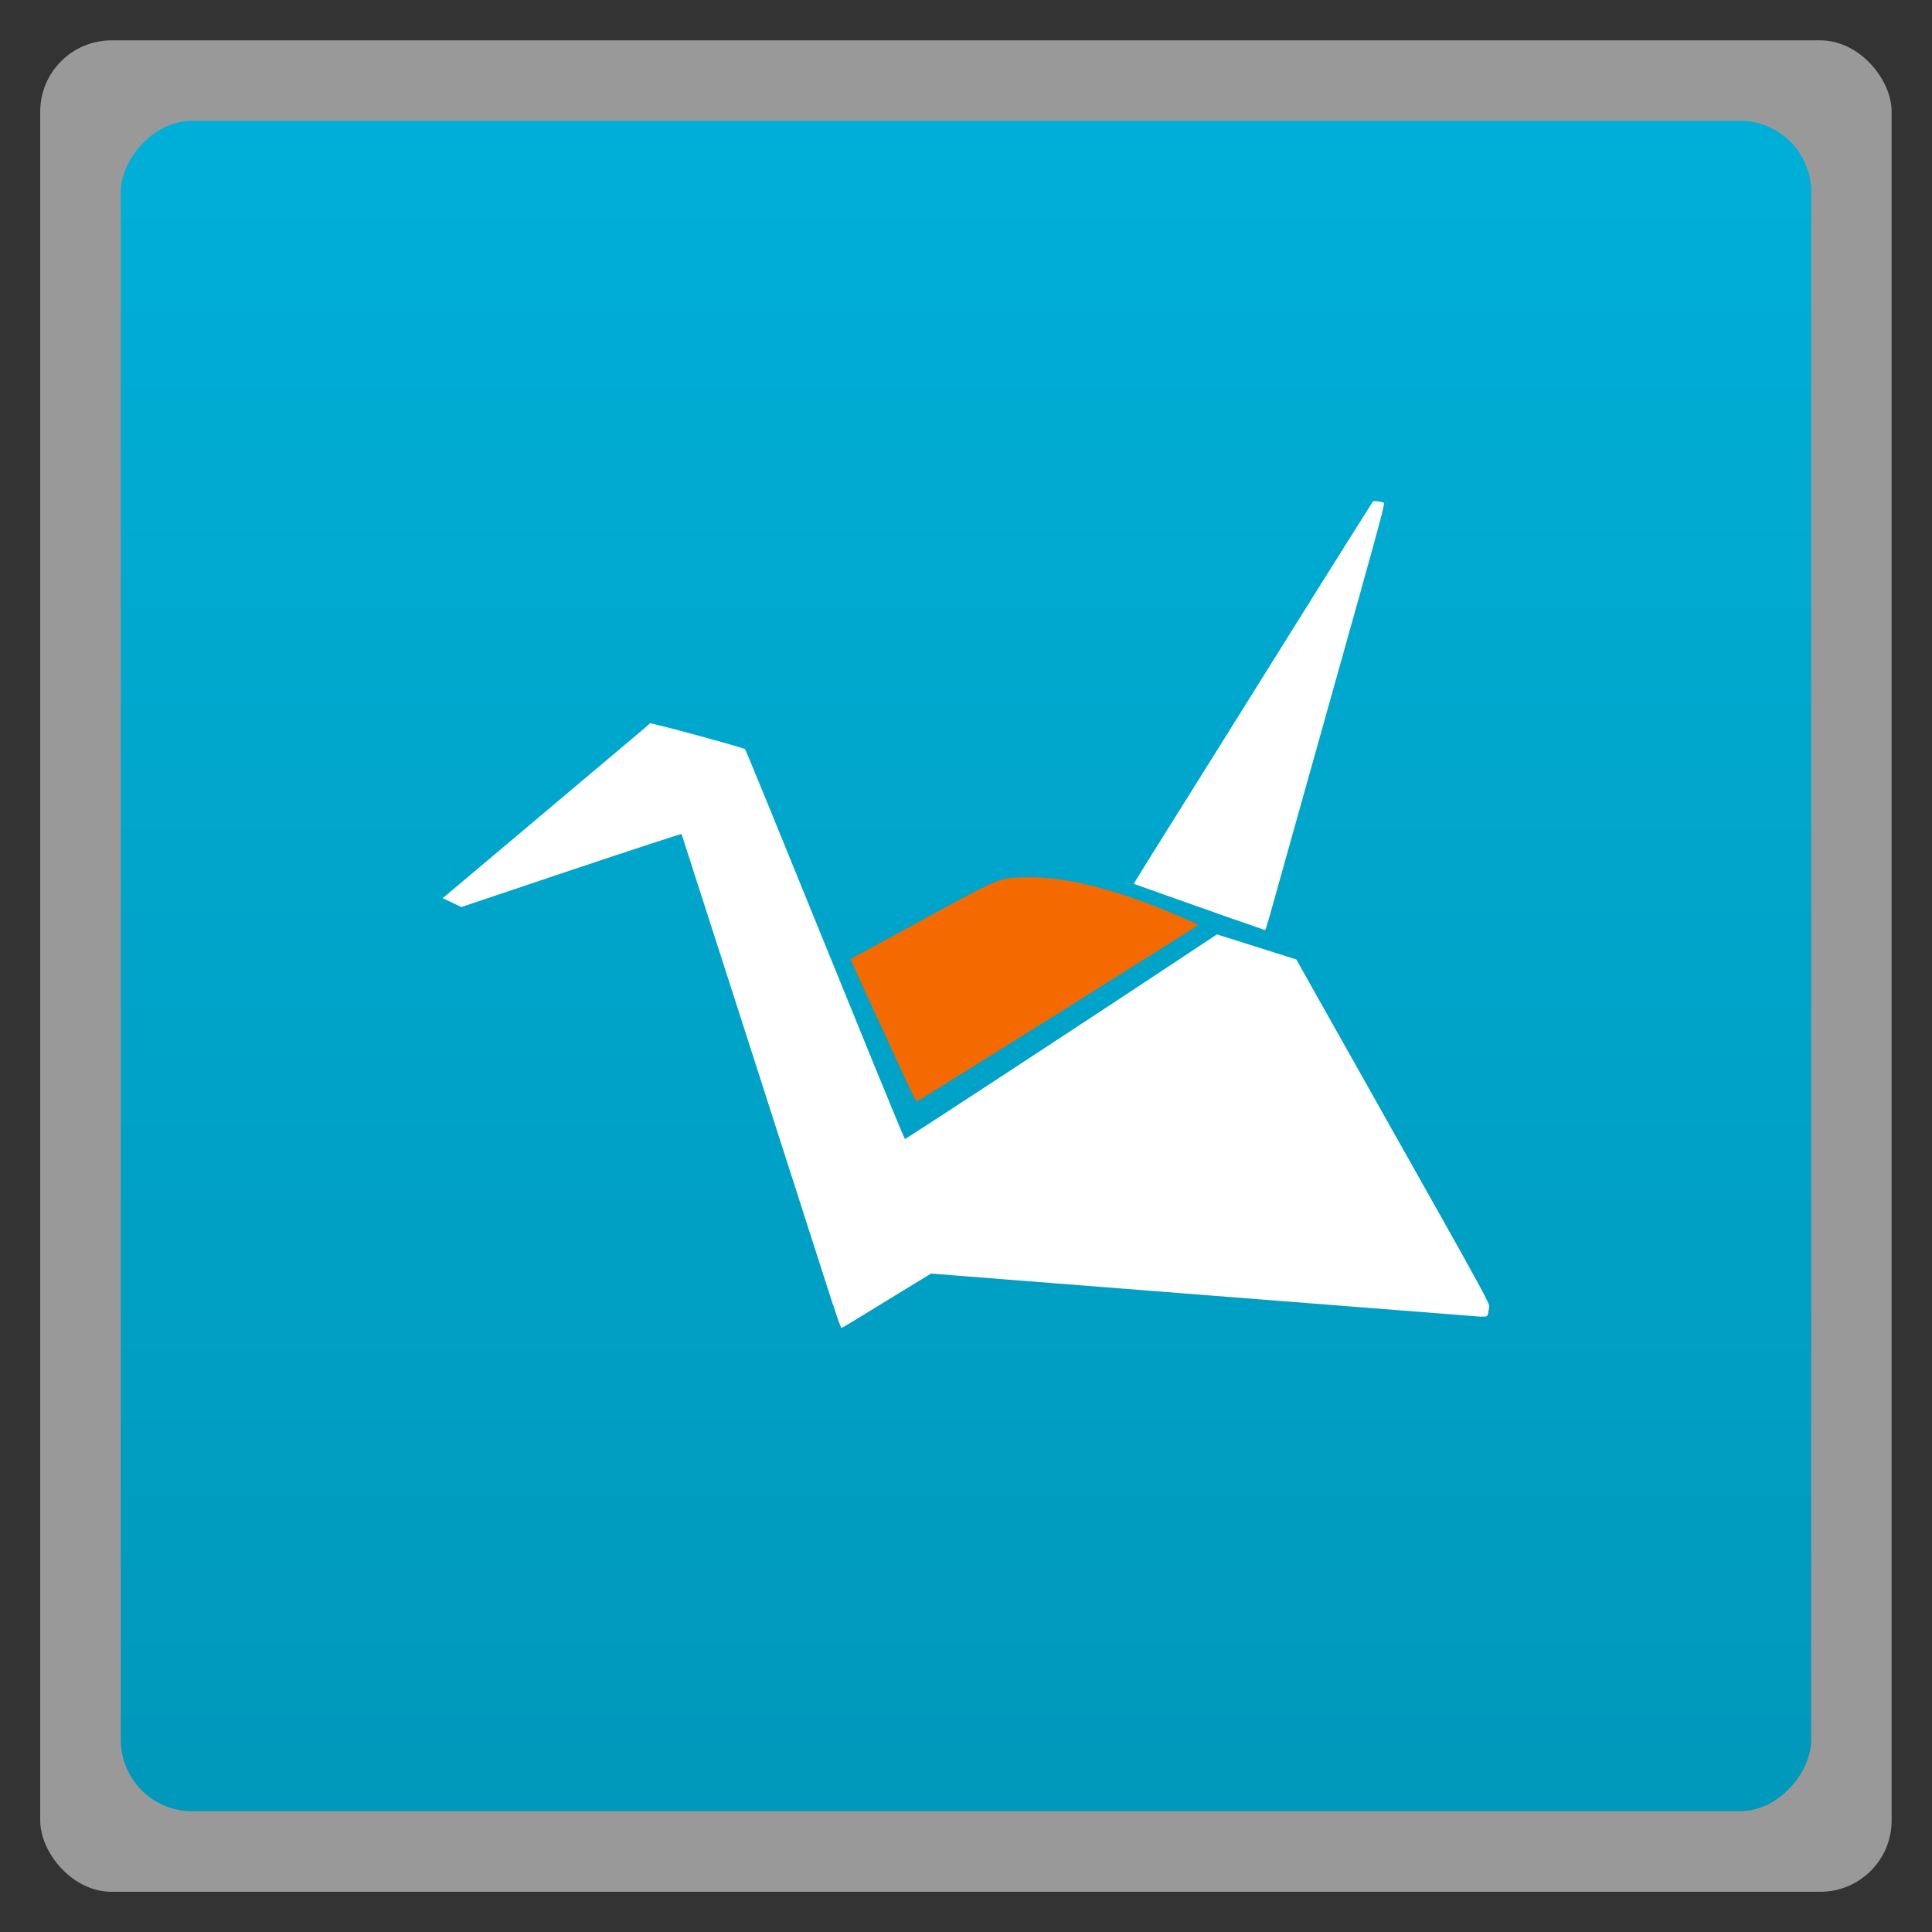 <svg xmlns="http://www.w3.org/2000/svg" xmlns:xlink="http://www.w3.org/1999/xlink" width="48" height="48" viewBox="0 0 13.547 13.547">
 <rect x="0" y="0" width="13.547" height="13.547" fill="#333333" stroke="none"/>
 <defs>
  <linearGradient y1="279.1" x2="0" y2="268.33" id="0" xlink:href="#1" gradientUnits="userSpaceOnUse" gradientTransform="matrix(1.105,0,0,1.105,-134.279,-309.309)"/>
  <linearGradient id="1">
   <stop stop-color="#00afd7"/>
   <stop offset="1" stop-color="#0098bb"/>
  </linearGradient>
 </defs>
 <rect width="12.982" height="12.982" rx="0.5" x="0.282" y="0.283" opacity="0.5" fill="#ffffff" fill-rule="evenodd"/>
 <rect width="11.853" height="11.853" rx="0.5" x="0.847" y="-12.7" transform="scale(1,-1)" fill="url(#0)" fill-rule="evenodd"/>
 <path d="M 5.841,9.15 C 5.415,7.822 4.781,5.852 4.779,5.848 4.778,5.845 4.43,5.959 4.006,6.101 L 3.235,6.36 3.17,6.329 3.104,6.298 3.634,5.852 C 3.925,5.607 4.251,5.332 4.358,5.242 4.466,5.152 4.555,5.076 4.557,5.072 c 0.004,-0.007 0.656,0.17 0.667,0.181 0.006,0.006 0.185,0.444 0.903,2.209 0.118,0.289 0.216,0.525 0.218,0.525 0.004,0 0.303,-0.194 1.054,-0.687 C 7.554,7.199 7.872,6.989 8.107,6.834 L 8.533,6.552 8.685,6.6 c 0.084,0.027 0.209,0.066 0.279,0.088 l 0.126,0.04 0.021,0.038 c 0.012,0.021 0.317,0.563 0.678,1.205 0.619,1.099 0.657,1.168 0.653,1.194 -0.012,0.074 -0.006,0.067 -0.064,0.067 0,0 -3.858,-0.302 -3.849,-0.302 l -0.112,0.068 c -0.062,0.037 -0.202,0.124 -0.312,0.191 -0.11,0.068 -0.202,0.123 -0.205,0.123 -0.003,0 -0.03,-0.073 -0.058,-0.163 z" fill="#ffffff"/>
 <path d="M 6.368,7.609 C 6.339,7.545 6.236,7.321 6.139,7.11 6.041,6.9 5.963,6.726 5.964,6.725 c 0.002,-0.001 0.225,-0.123 0.497,-0.271 0.563,-0.306 0.538,-0.296 0.714,-0.302 0.232,-0.009 0.514,0.05 0.86,0.178 0.125,0.046 0.367,0.149 0.367,0.156 0,0.005 -1.961,1.234 -1.973,1.237 -0.004,8.825e-4 -0.032,-0.05 -0.061,-0.114 z" fill="#f56a00"/>
 <path d="M 8.651,6.446 C 8.532,6.403 8.326,6.331 8.194,6.284 8.061,6.237 7.951,6.198 7.95,6.197 7.949,6.196 8.151,5.871 8.4,5.475 8.648,5.079 9.024,4.477 9.235,4.139 9.447,3.801 9.623,3.521 9.626,3.517 c 0.006,-0.007 0.063,-4.484e-4 0.078,0.009 0.007,0.004 -0.034,0.159 -0.163,0.62 -0.31,1.105 -0.611,2.18 -0.639,2.279 -0.015,0.053 -0.029,0.097 -0.031,0.097 -0.002,-3.085e-4 -0.101,-0.035 -0.22,-0.077 z" fill="#ffffff"/>
</svg>
